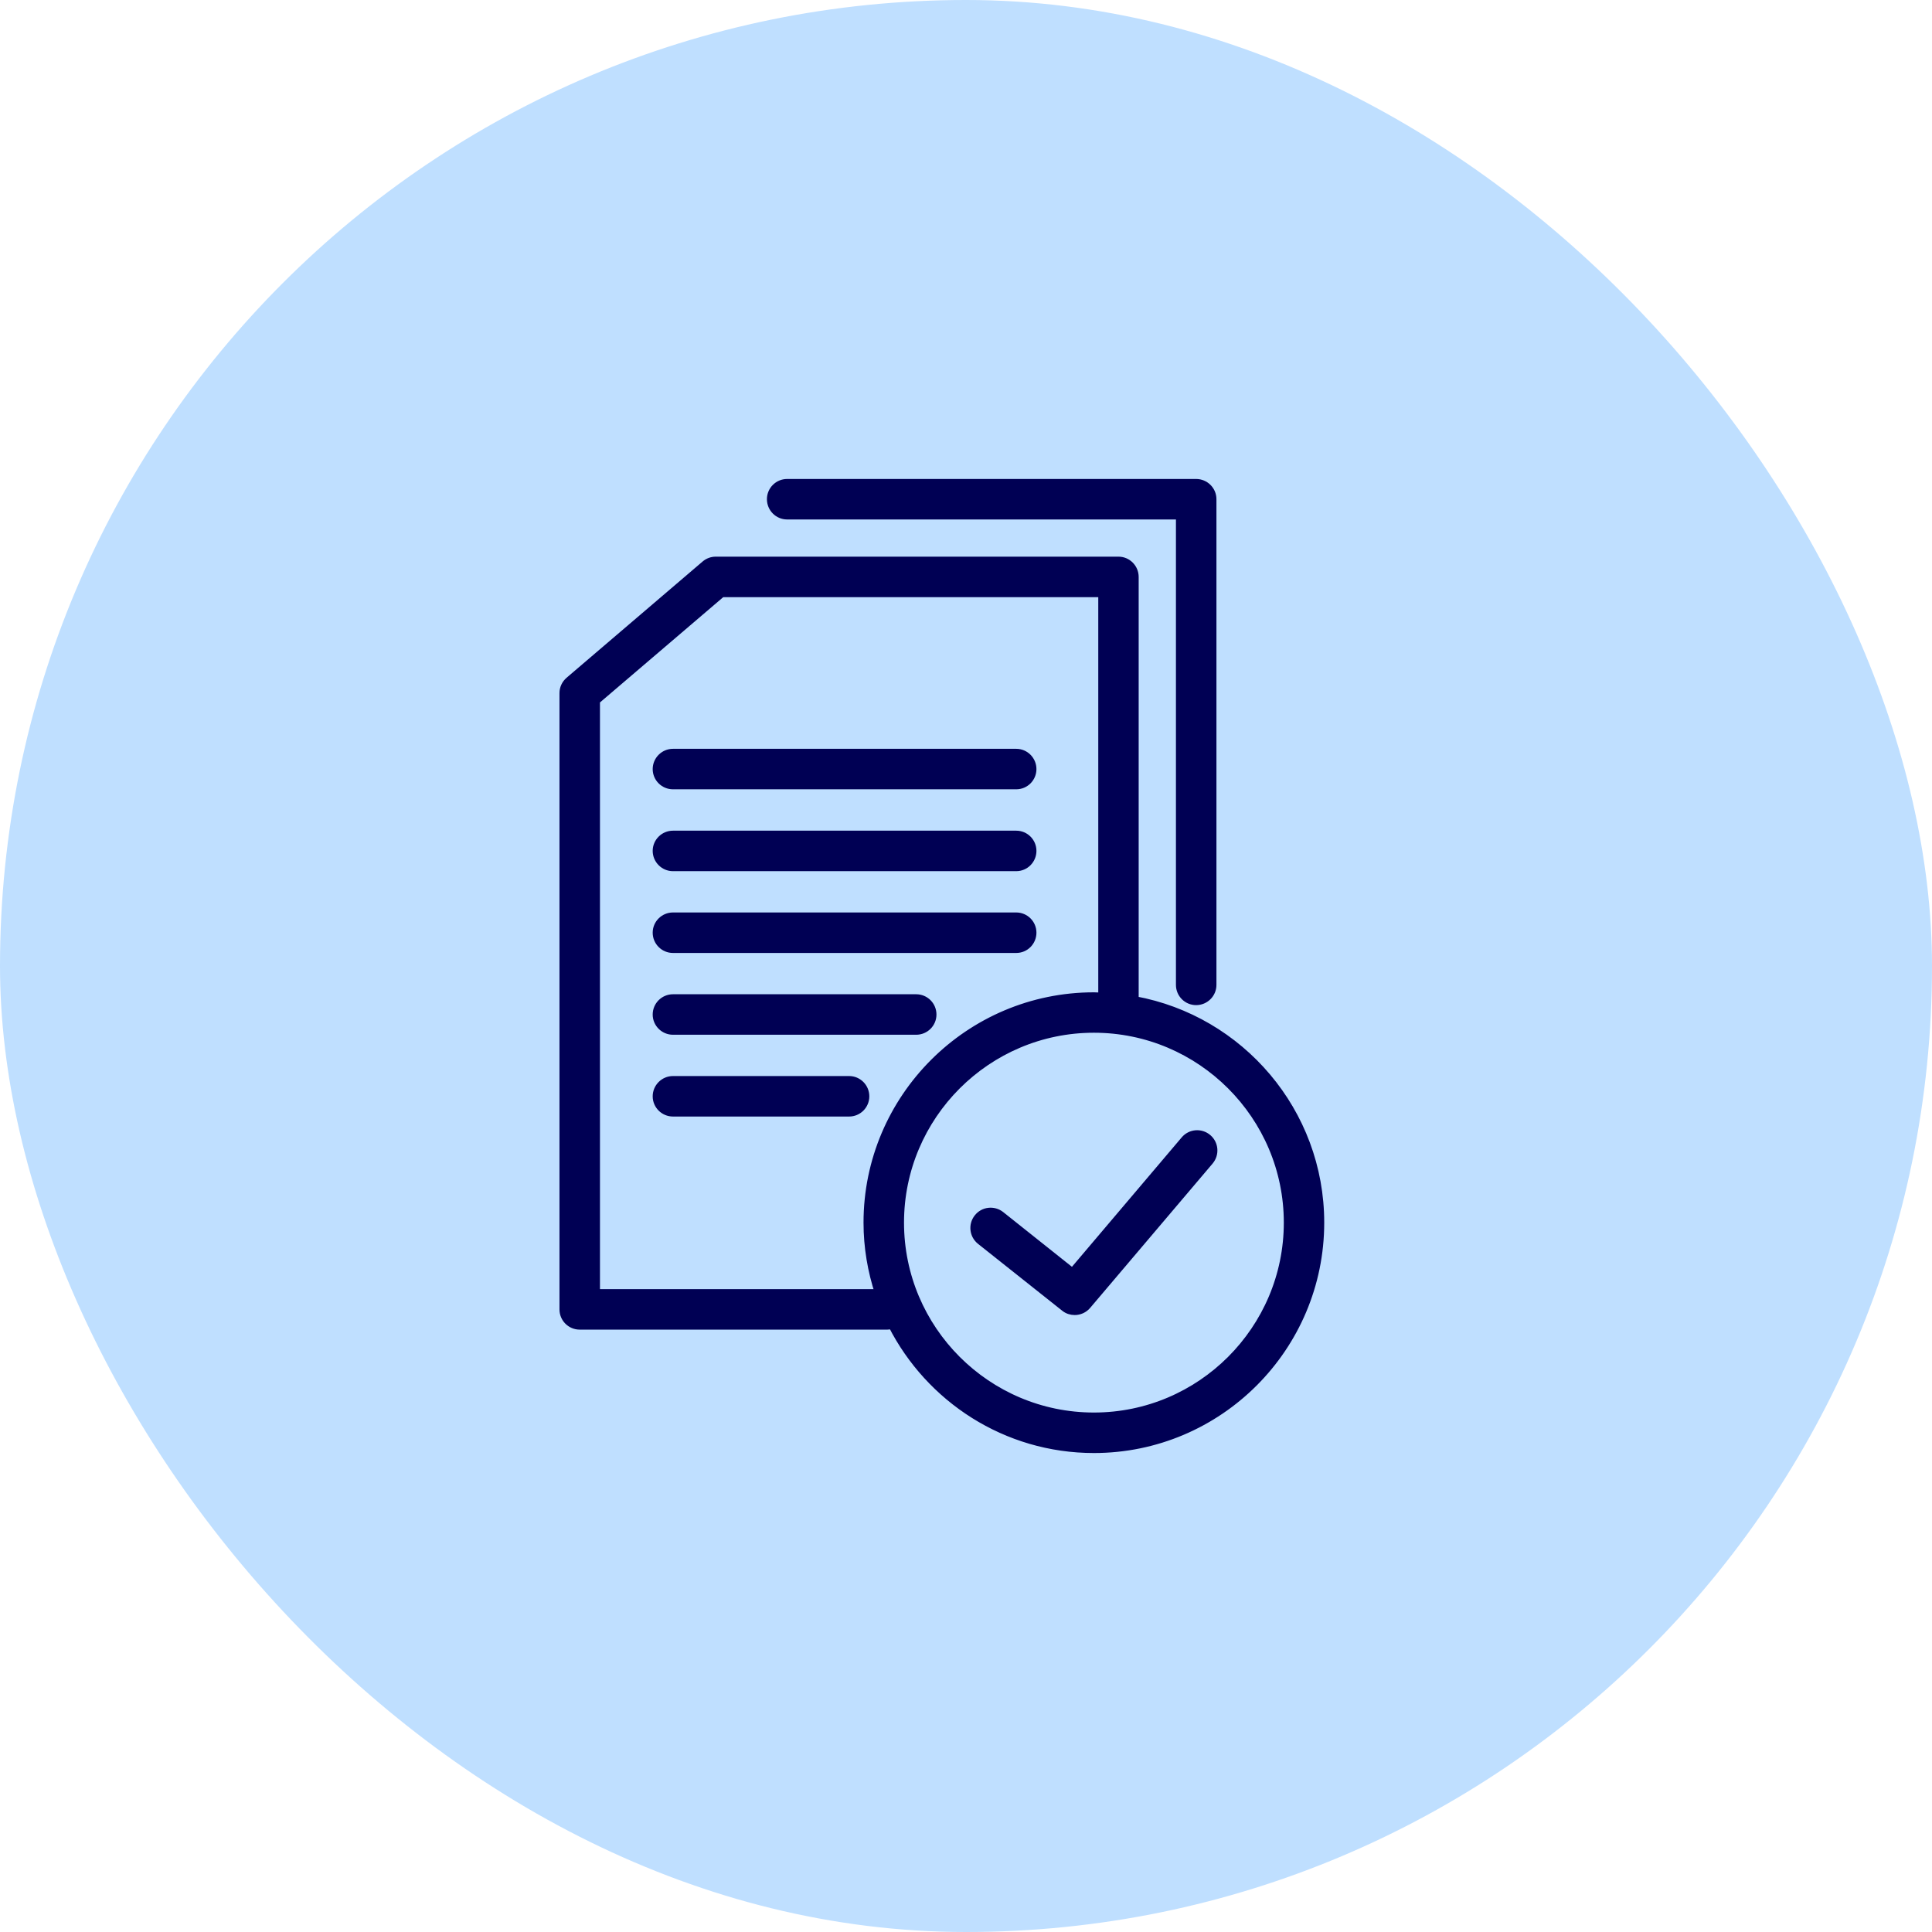 <svg width="24" height="24" viewBox="0 0 24 24" fill="none" xmlns="http://www.w3.org/2000/svg">
<rect width="24" height="24" rx="12" fill="#BFDFFF"/>
<path d="M9.778 6.403H14.658V12.235C14.658 12.346 14.748 12.436 14.859 12.436C14.97 12.436 15.061 12.346 15.061 12.235V6.201C15.061 6.09 14.97 6 14.859 6H9.778C9.667 6 9.577 6.09 9.577 6.201C9.577 6.313 9.667 6.403 9.778 6.403ZM8.36 9.755H12.624C12.735 9.755 12.825 9.665 12.825 9.554C12.825 9.443 12.735 9.352 12.624 9.352H8.36C8.249 9.352 8.158 9.443 8.158 9.554C8.158 9.665 8.249 9.755 8.36 9.755ZM8.36 10.772H12.624C12.735 10.772 12.825 10.681 12.825 10.57C12.825 10.459 12.735 10.369 12.624 10.369H8.36C8.249 10.369 8.158 10.459 8.158 10.57C8.158 10.681 8.249 10.772 8.36 10.772ZM8.36 11.788H12.624C12.735 11.788 12.825 11.698 12.825 11.586C12.825 11.475 12.735 11.385 12.624 11.385H8.36C8.249 11.385 8.158 11.475 8.158 11.586C8.158 11.698 8.249 11.788 8.36 11.788ZM11.381 12.401H8.36C8.249 12.401 8.158 12.491 8.158 12.603C8.158 12.714 8.249 12.804 8.36 12.804H11.381C11.493 12.804 11.583 12.714 11.583 12.603C11.583 12.491 11.493 12.401 11.381 12.401ZM10.548 13.417H8.36C8.249 13.417 8.158 13.508 8.158 13.619C8.158 13.73 8.249 13.82 8.36 13.82H10.548C10.659 13.82 10.749 13.73 10.749 13.619C10.749 13.508 10.659 13.417 10.548 13.417ZM14.718 14.161L13.323 15.806L12.431 15.096C12.344 15.027 12.217 15.041 12.148 15.129C12.079 15.216 12.093 15.342 12.18 15.412L13.225 16.242C13.261 16.272 13.306 16.286 13.35 16.286C13.407 16.286 13.464 16.262 13.504 16.215L15.025 14.422C15.097 14.337 15.087 14.21 15.002 14.138C14.917 14.066 14.79 14.076 14.718 14.161ZM14.095 12.425V7.167C14.095 7.056 14.005 6.965 13.894 6.965H8.891C8.844 6.965 8.797 6.982 8.761 7.013L7.071 8.457C7.026 8.496 7 8.551 7 8.61V16.266C7 16.377 7.09 16.467 7.201 16.467H11.025C11.045 16.467 11.065 16.463 11.083 16.458C11.548 17.371 12.495 18 13.589 18C15.139 18 16.4 16.739 16.4 15.188C16.4 13.811 15.405 12.664 14.095 12.425ZM10.777 15.188C10.777 15.494 10.828 15.788 10.919 16.064H7.403V8.703L8.966 7.368H13.693V12.382C13.658 12.38 13.624 12.377 13.589 12.377C12.039 12.377 10.777 13.638 10.777 15.188ZM13.589 17.597C12.261 17.597 11.18 16.517 11.18 15.188C11.18 13.86 12.261 12.779 13.589 12.779C14.917 12.779 15.998 13.86 15.998 15.188C15.998 16.516 14.917 17.597 13.589 17.597Z" fill="#000054" stroke="#000054" stroke-width="0.1"/>
</svg>
